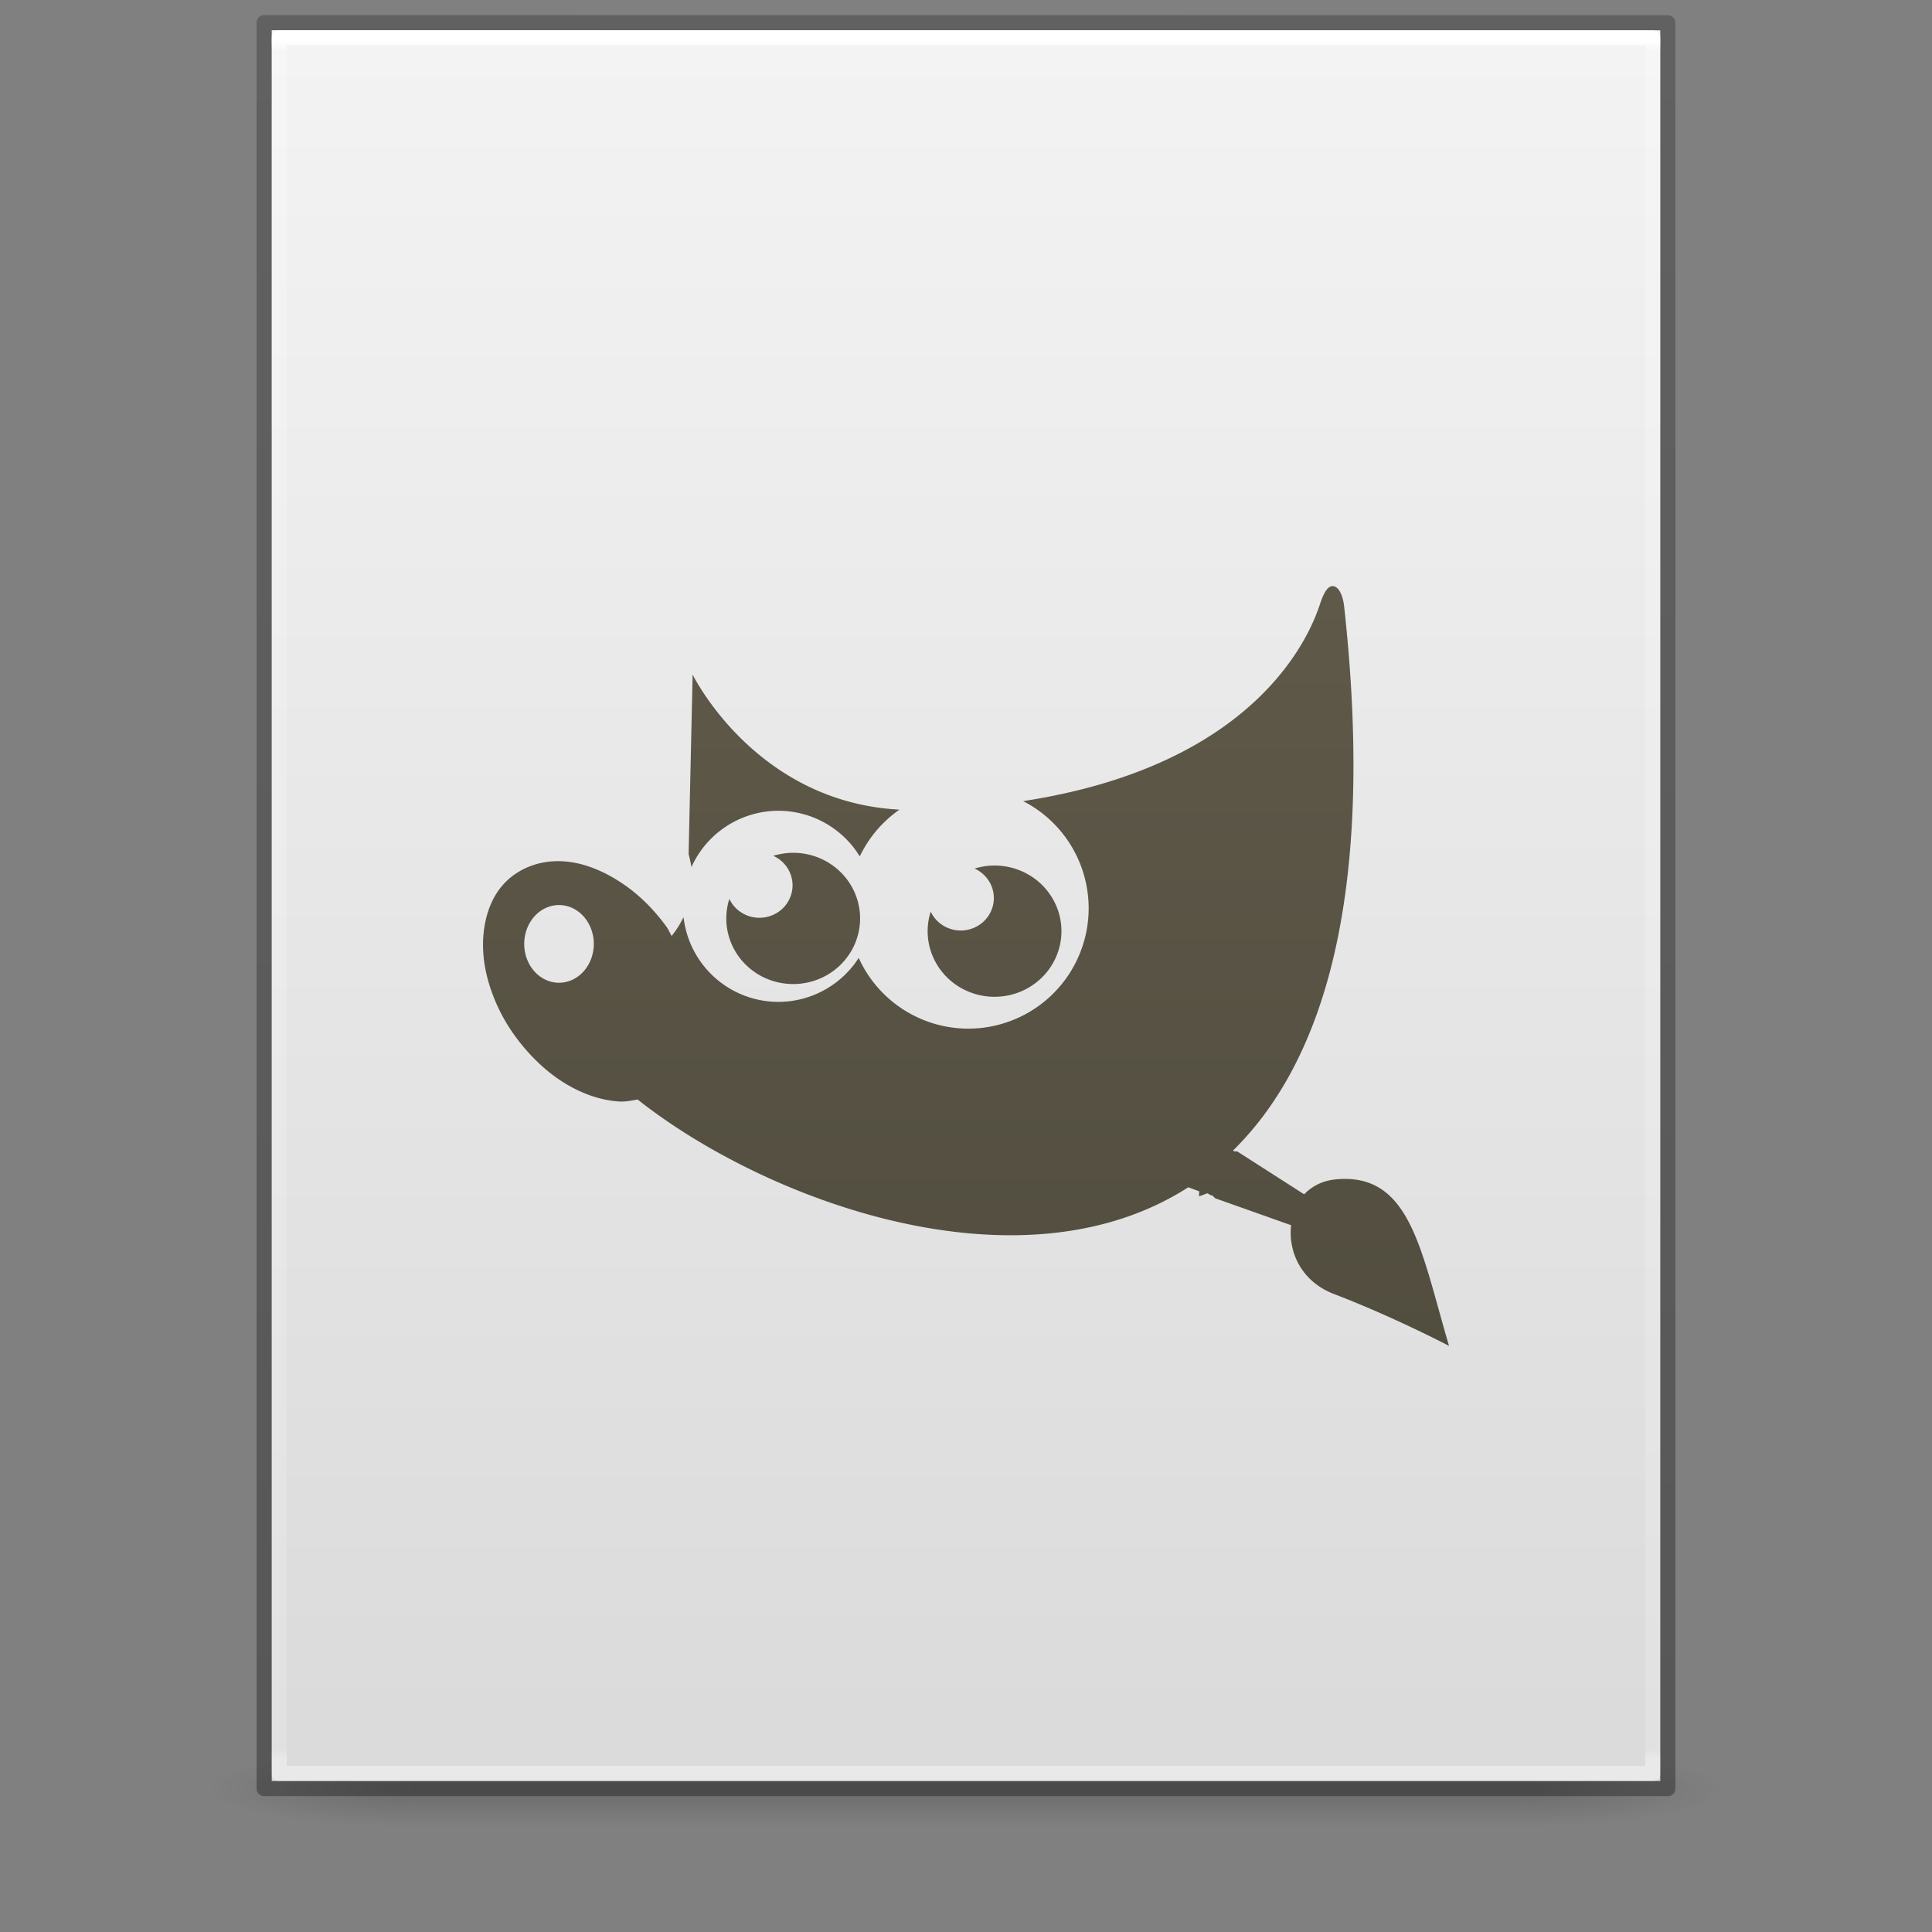 <svg xmlns="http://www.w3.org/2000/svg" xmlns:svg="http://www.w3.org/2000/svg" xmlns:xlink="http://www.w3.org/1999/xlink" id="svg3172" width="128" height="128" version="1.1"><rect width="100%" height="100%" fill="#808080" stroke="none"/><defs id="defs3174"><linearGradient id="linearGradient3600"><stop id="stop3602" offset="0" stop-color="#f4f4f4" stop-opacity="1"/><stop id="stop3604" offset="1" stop-color="#dbdbdb" stop-opacity="1"/></linearGradient><linearGradient id="linearGradient3702-501-757-486"><stop id="stop3100" offset="0" stop-color="#181818" stop-opacity="0"/><stop id="stop3102" offset=".5" stop-color="#181818" stop-opacity="1"/><stop id="stop3104" offset="1" stop-color="#181818" stop-opacity="0"/></linearGradient><linearGradient id="linearGradient3688-464-309-255"><stop id="stop3094" offset="0" stop-color="#181818" stop-opacity="1"/><stop id="stop3096" offset="1" stop-color="#181818" stop-opacity="0"/></linearGradient><linearGradient id="linearGradient3019-2" x1="25.132" x2="25.132" y1=".985" y2="47.013" gradientTransform="matrix(2.629,0,0,2.52,0.914,-4.358)" gradientUnits="userSpaceOnUse" xlink:href="#linearGradient3600"/><linearGradient id="linearGradient3016-9" x1="24" x2="24" y1="5.564" y2="42.195" gradientTransform="matrix(2.459,0,0,3.108,4.973,-14.595)" gradientUnits="userSpaceOnUse" xlink:href="#linearGradient3977-3"/><linearGradient id="linearGradient3977-3"><stop id="stop3979-6" offset="0" stop-color="#fff" stop-opacity="1"/><stop id="stop3981-0" offset=".006" stop-color="#fff" stop-opacity=".235"/><stop id="stop3983-6" offset=".994" stop-color="#fff" stop-opacity=".157"/><stop id="stop3985-2" offset="1" stop-color="#fff" stop-opacity=".392"/></linearGradient><linearGradient id="linearGradient3148" x1="-51.786" x2="-51.786" y1="50.786" y2="2.906" gradientTransform="matrix(2.146,0,0,2.379,158.09,-7.746)" gradientUnits="userSpaceOnUse" xlink:href="#linearGradient3104-6"/><linearGradient id="linearGradient3104-6"><stop id="stop3106-3" offset="0" stop-color="#000" stop-opacity=".318"/><stop id="stop3108-9" offset="1" stop-color="#000" stop-opacity=".24"/></linearGradient><linearGradient id="linearGradient4097" x1="25.058" x2="25.058" y1="47.028" y2="39.999" gradientTransform="matrix(2.842,0,0,0.714,-4.211,87.43)" gradientUnits="userSpaceOnUse" xlink:href="#linearGradient3702-501-757-486"/><radialGradient id="radialGradient4095" cx="4.993" cy="43.5" r="2.5" fx="4.993" fy="43.5" gradientTransform="matrix(5.695,0,0,1,-52.665,-162.001)" gradientUnits="userSpaceOnUse" xlink:href="#linearGradient3688-464-309-255"/><radialGradient id="radialGradient4093" cx="4.993" cy="43.5" r="2.5" fx="4.993" fy="43.5" gradientTransform="matrix(5.695,0,0,1,75.335,75.001)" gradientUnits="userSpaceOnUse" xlink:href="#linearGradient3688-464-309-255"/><linearGradient id="linearGradient4521" x1="65.598" x2="65.598" y1="4.684" y2="115.91" gradientUnits="userSpaceOnUse" xlink:href="#linearGradient4515"/><linearGradient id="linearGradient4515"><stop id="stop4517" offset="0" stop-color="#67614f" stop-opacity="1"/><stop id="stop4519" offset="1" stop-color="#4b473a" stop-opacity="1"/></linearGradient></defs><g id="g978" stroke-width="1.039" opacity=".2" transform="matrix(0.926,0,0,1,4.741,0)"><rect id="rect2801" width="14.211" height="5" x="103.789" y="116.001" fill="url(#radialGradient4093)" fill-opacity="1" stroke="none" stroke-width="1.481"/><rect id="rect3696" width="14.211" height="5" x="-24.211" y="-121.001" fill="url(#radialGradient4095)" fill-opacity="1" stroke="none" stroke-width="1.481" transform="scale(-1)"/><rect id="rect3700" width="79.579" height="5" x="24.211" y="116.001" fill="url(#linearGradient4097)" fill-opacity="1" stroke="none" stroke-width="1.481"/></g><path id="path4160" fill="url(#linearGradient3019-2)" fill-opacity="1" stroke="none" d="m 18,2 c 21.082,0 92,0.007 92,0.007 L 110,118 c 0,0 -61.333,0 -92,0 0,-38.667 0,-77.333 0,-116 z" display="inline"/><path id="rect6741-1" fill="none" stroke="url(#linearGradient3016-9)" stroke-dasharray="none" stroke-dashoffset="0" stroke-linecap="round" stroke-linejoin="round" stroke-miterlimit="4" stroke-opacity="1" stroke-width="1" d="m 109.5,117.5 h -91 V 2.5 h 91 z"/><path id="path4160-6-1" fill="none" stroke="url(#linearGradient3148)" stroke-dasharray="none" stroke-dashoffset="0" stroke-linecap="butt" stroke-linejoin="round" stroke-miterlimit="4" stroke-opacity="1" stroke-width="1" d="m 17.5,1.5 c 21.311,0 93,0.008 93,0.008 l 1e-4,116.992 c 0,0 -62,0 -93,0 0,-39 0,-78 0,-116.999 z" display="inline"/><path id="path4323" fill="url(#linearGradient4521)" fill-opacity="1" fill-rule="nonzero" stroke="none" stroke-dasharray="none" stroke-dashoffset="0" stroke-linecap="butt" stroke-linejoin="miter" stroke-miterlimit="4" stroke-opacity="1" stroke-width="1" d="m 88.418,38.853 c -0.096,-0.034 -0.197,-0.03 -0.297,0.02 -0.241,0.118 -0.452,0.502 -0.66,1.125 -0.491,1.47 -3.632,10.614 -19.675,13.078 a 7.975,7.977 0 0 1 4.34,7.098 7.975,7.977 0 0 1 -7.976,7.976 7.975,7.977 0 0 1 -7.258,-4.687 6.329,6.331 0 0 1 -5.32,2.914 6.329,6.331 0 0 1 -6.285,-5.613 c -0.203,0.407 -0.445,0.821 -0.789,1.242 -0.123,-0.192 -0.197,-0.407 -0.332,-0.594 -0.813,-1.125 -1.767,-2.072 -2.781,-2.777 -1.166,-0.81 -2.378,-1.344 -3.574,-1.52 -1.379,-0.202 -2.714,0.096 -3.773,0.859 -1.06,0.764 -1.679,1.933 -1.922,3.305 -0.21,1.189 -0.136,2.476 0.266,3.836 0.35,1.183 0.91,2.375 1.723,3.5 0.858,1.188 1.925,2.243 3.043,2.977 1.26,0.828 2.597,1.311 3.906,1.387 0.405,0.023 0.819,-0.076 1.191,-0.133 8.482,6.713 25.32,12.978 36.48,5.816 0.241,0.082 0.484,0.182 0.727,0.266 0.006,0.115 -0.03,0.23 0,0.332 l 0.531,-0.199 c 0.094,0.03 0.165,0.105 0.262,0.133 0.021,0.006 0.046,-0.006 0.066,0 l 0.199,0.195 5.031,1.785 c -0.206,1.744 0.659,3.726 2.848,4.562 3.942,1.506 7.613,3.433 7.613,3.433 -1.88,-6.373 -2.566,-11.485 -7.48,-11.035 -0.914,0.084 -1.604,0.459 -2.117,0.992 L 81.965,76.282 H 81.766 l -0.066,-0.066 c 5.973,-5.869 9.465,-16.897 7.348,-36.085 -0.092,-0.719 -0.341,-1.177 -0.629,-1.277 z m -42.53,5.836 -0.266,11.898 c 0,0 0.103,0.366 0.187,0.859 a 6.329,6.331 0 0 1 5.762,-3.73 6.329,6.331 0 0 1 5.391,3.023 7.975,7.977 0 0 1 2.629,-3.098 C 50.006,53.136 45.888,44.689 45.888,44.689 Z m 6.664,11.812 a 4.432,4.347 0 0 0 -1.32,0.199 2.194,2.153 0 0 1 1.277,1.953 2.194,2.153 0 0 1 -2.195,2.152 2.194,2.153 0 0 1 -1.992,-1.25 4.432,4.347 0 0 0 -0.203,1.293 4.432,4.347 0 0 0 4.434,4.348 4.432,4.347 0 0 0 4.43,-4.348 4.432,4.347 0 0 0 -4.43,-4.348 z m 13.336,0.844 a 4.432,4.347 0 0 0 -1.32,0.199 2.194,2.153 0 0 1 1.277,1.953 2.194,2.153 0 0 1 -2.195,2.152 2.194,2.153 0 0 1 -1.988,-1.25 4.432,4.347 0 0 0 -0.203,1.293 4.432,4.347 0 0 0 4.43,4.348 4.432,4.347 0 0 0 4.434,-4.348 4.432,4.347 0 0 0 -4.434,-4.348 z M 37.036,59.962 a 2.304,2.575 0 0 1 2.305,2.574 2.304,2.575 0 0 1 -2.305,2.574 2.304,2.575 0 0 1 -2.305,-2.574 2.304,2.575 0 0 1 2.305,-2.574 z" clip-rule="nonzero" color="#000" color-interpolation="sRGB" color-interpolation-filters="linearRGB" color-rendering="auto" display="inline" enable-background="accumulate" image-rendering="auto" opacity="1" overflow="visible" shape-rendering="auto" text-rendering="auto" visibility="visible" style="isolation:auto;mix-blend-mode:normal;solid-color:#000;solid-opacity:1;marker:none"/></svg>